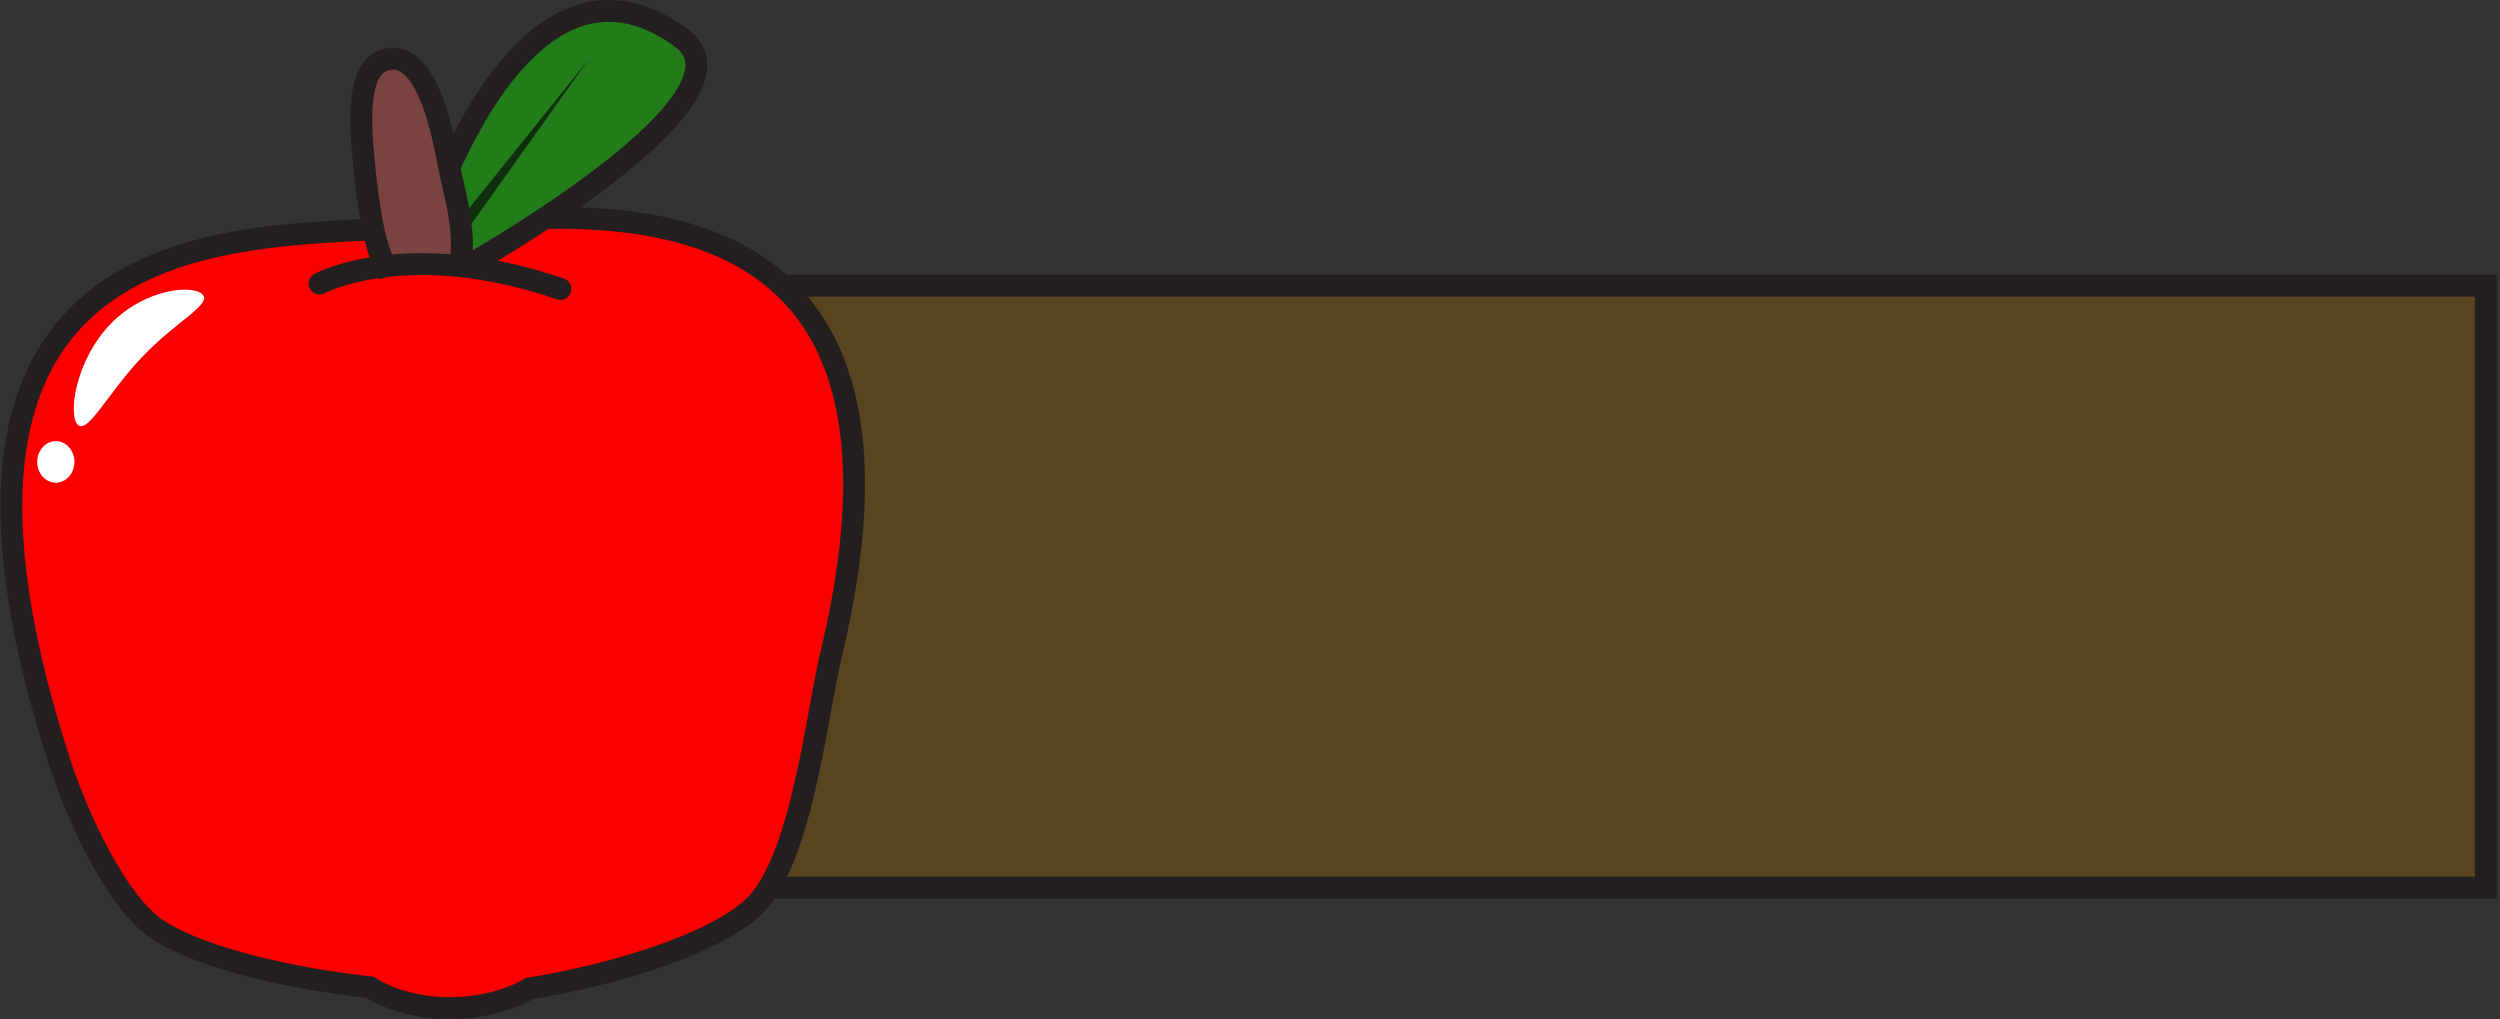 <svg version="1.1" id="scoreGraphics" xmlns="http://www.w3.org/2000/svg" xmlns:xlink="http://www.w3.org/1999/xlink" x="0px" y="0px" viewBox="0 0 228.4 93.1" enable-background="new 0 0 228.4 93.1" xml:space="preserve"><rect x="0" y="0" width="228.4" height="93.1" fill="#333333" stroke="none"/><g id="brightAppleSign"><rect x="38.9" y="26.1" fill="#594420" stroke="#231F20" stroke-width="2" stroke-miterlimit="10" width="188.2" height="55"/><path fill="#FC0000" stroke="#231F20" stroke-width="2" stroke-miterlimit="10" d="M38.1,20.7C23.5,22-11.1,18.3,5.4,69.5c1.6,5,5.3,13.1,9.1,15.5c4.1,2.6,12.1,4.4,19.3,5.2c1.9,1.2,4.5,1.9,7.3,1.9c2.8,0,5.4-0.7,7.3-1.8c6.9-1.1,16.5-3.8,20.4-7.4c4.5-4.2,5.8-17.8,7.2-23.4C86.8,14,51.6,19.6,38.1,20.7z"/><path fill="#227C19" stroke="#231F20" stroke-width="2" stroke-miterlimit="10" d="M37.8,24.2c0-0.4,8.9-32.2,24.5-20.7c7.9,5.9-22.2,22.3-22.2,22.3L37.8,24.2z"/><polygon fill="#0F300C" points="39.1,23.7 53.8,5.4 40.4,24.2 "/><path fill="#7B4242" stroke="#231F20" stroke-width="2" stroke-miterlimit="10" d="M38.7,26.9c5.7-0.6,2.9-8.5,2.2-12.3C40.4,12,39,4.8,35.5,5.4c-3.4,0.5-2.4,7.5-2.2,10C33.7,18.6,34.3,27.3,38.7,26.9z"/><ellipse fill="#FC0000" cx="39.3" cy="31.5" rx="10.2" ry="6.7"/><path fill="none" stroke="#231F20" stroke-width="2" stroke-linecap="round" stroke-miterlimit="10" d="M29.2,25.9c0,0,8-4.3,22,0.5"/><path fill="#FFFFFF" d="M10.1,29.6c-3.2,3.3-3.9,8.3-3,9.2c0.9,0.9,2.7-2.8,5.8-6.1s6.5-4.9,5.6-5.8C17.7,26,13.3,26.3,10.1,29.6z"/><ellipse fill="#FFFFFF" cx="5.1" cy="42.2" rx="1.7" ry="1.9"/></g></svg>